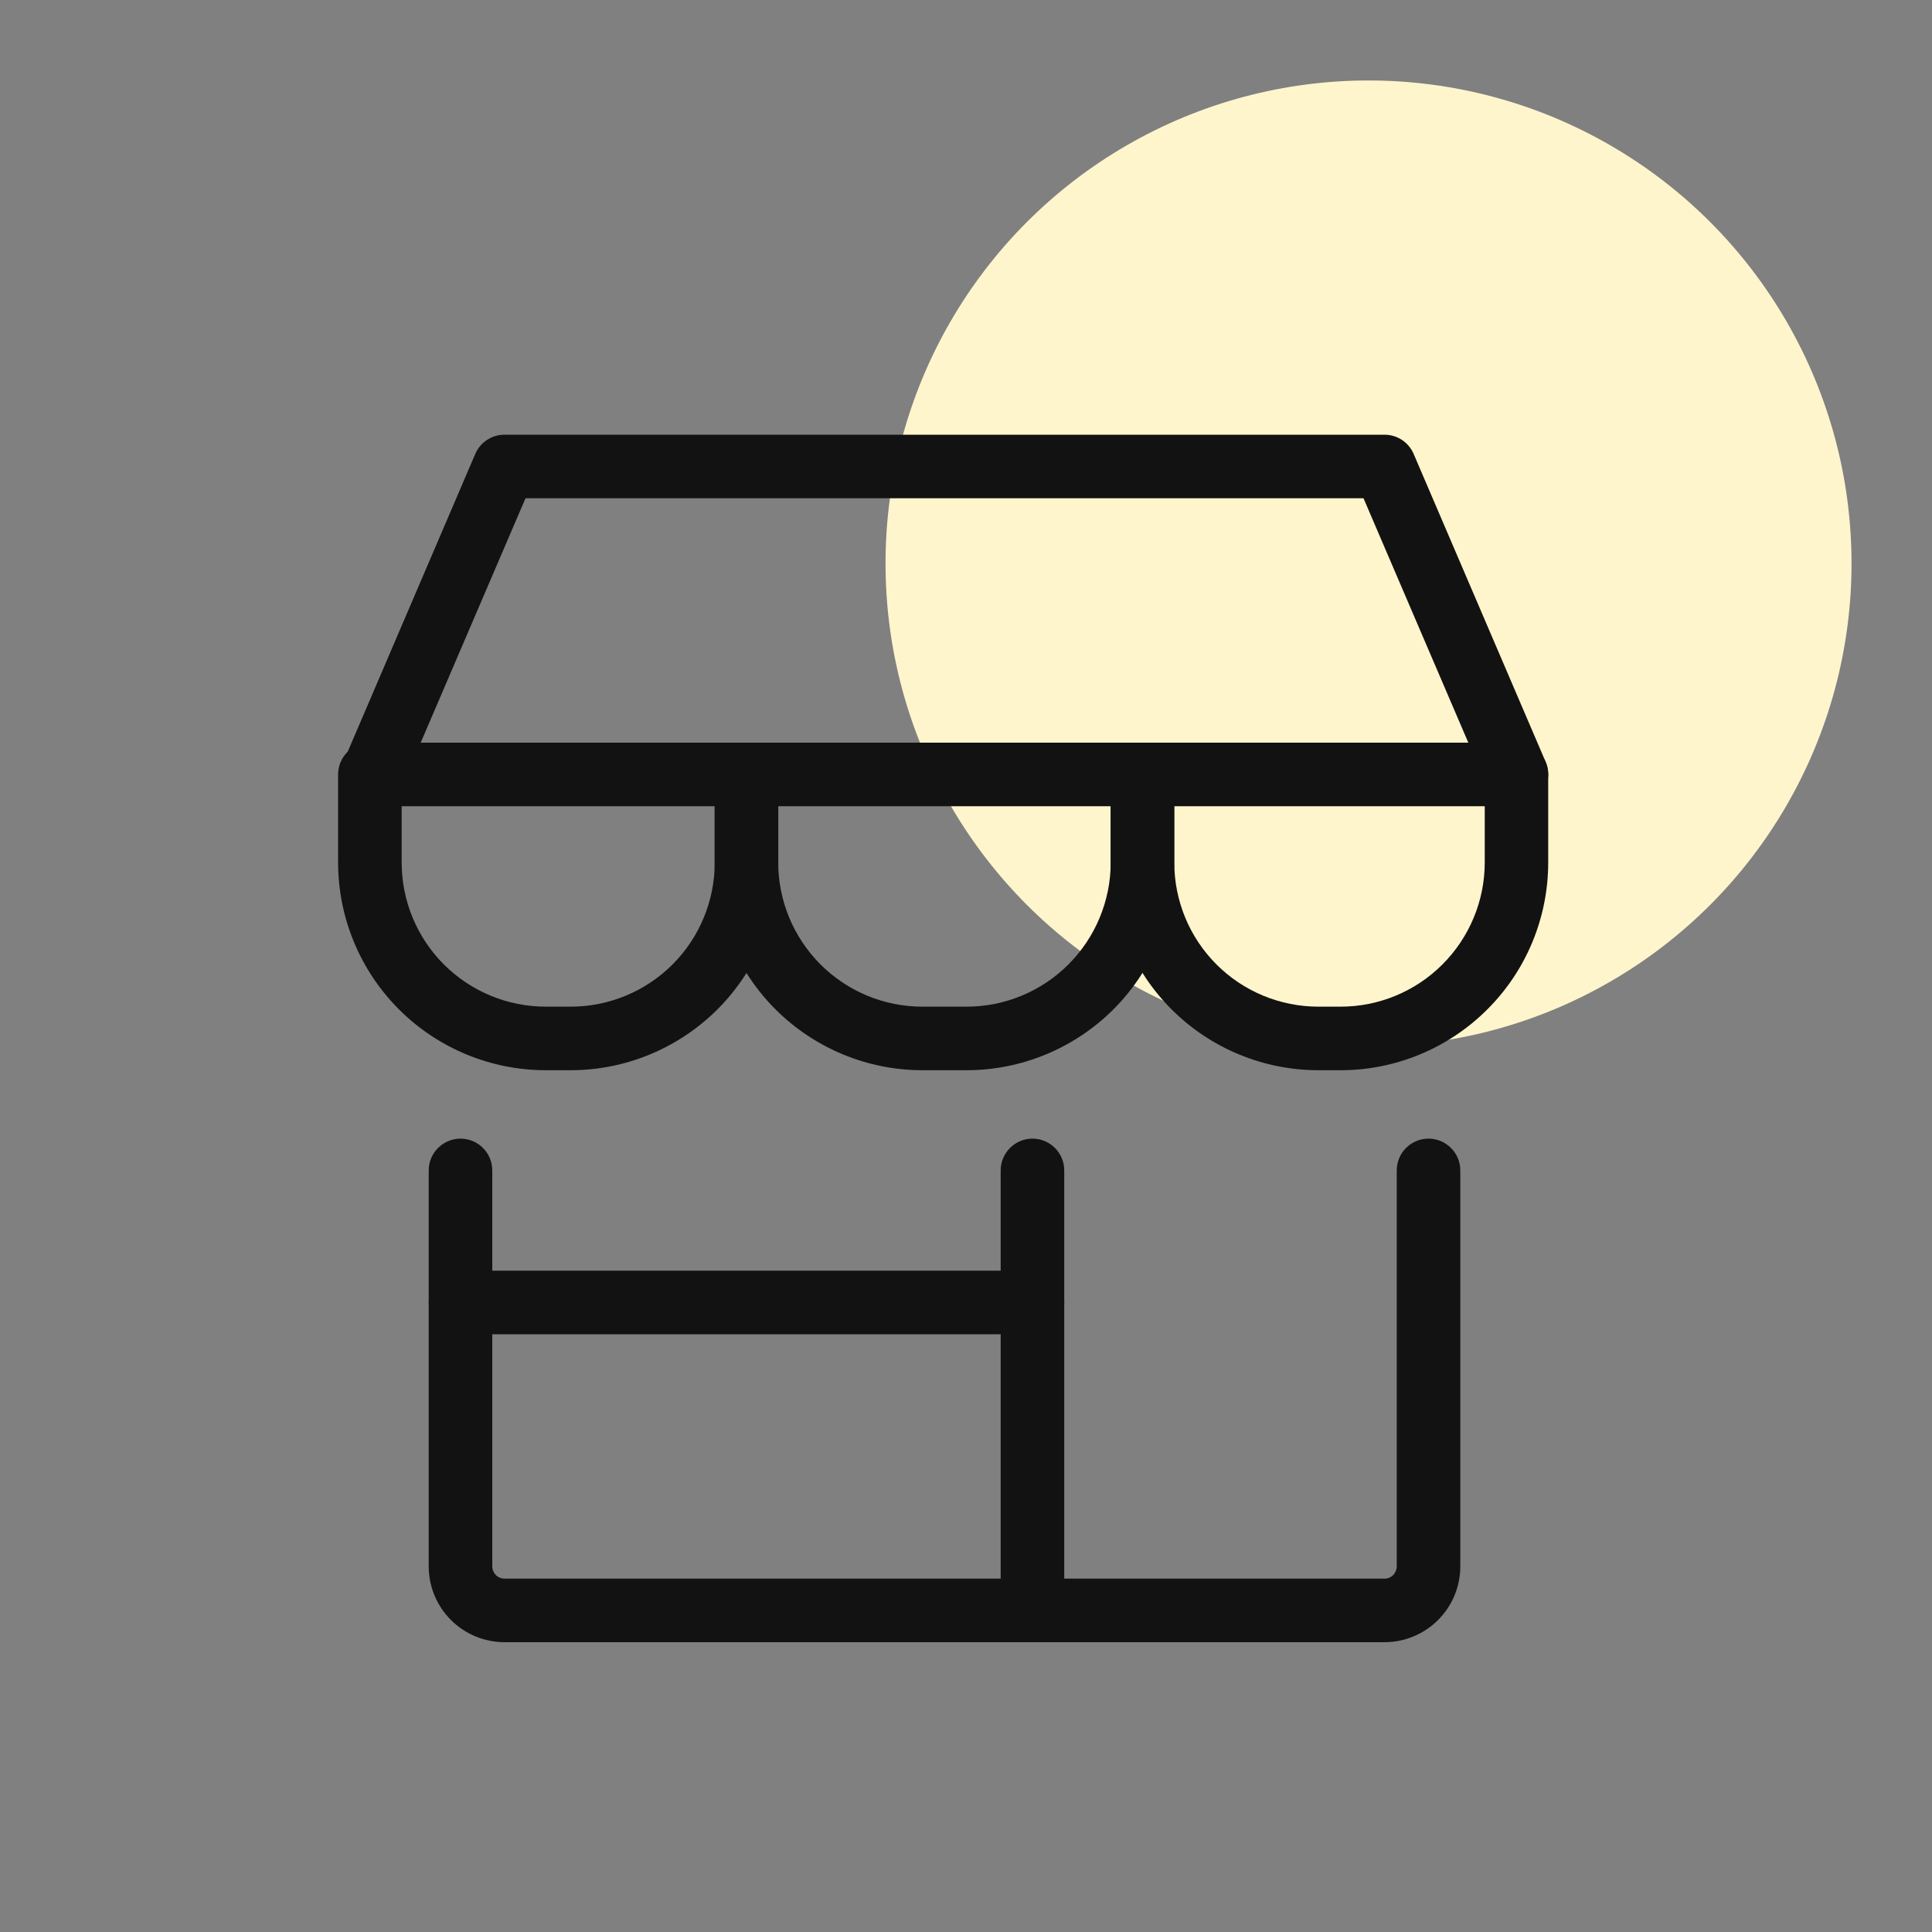 <svg width="20" height="20" viewBox="0 0 20 20" fill="none" xmlns="http://www.w3.org/2000/svg">
<rect x="0" y="0" width="20" height="20" fill="#808080" stroke="none"/>
<ellipse cx="14.167" cy="5.833" rx="5" ry="5" fill="#FFF5CC"/>
<path fill-rule="evenodd" clip-rule="evenodd" d="M4.767 11.787C4.949 11.787 5.096 11.935 5.096 12.116V16.215C5.096 16.249 5.11 16.281 5.133 16.305C5.157 16.329 5.189 16.342 5.223 16.342H14.332C14.366 16.342 14.398 16.329 14.422 16.305C14.445 16.281 14.459 16.249 14.459 16.215V12.116C14.459 11.935 14.606 11.787 14.788 11.787C14.969 11.787 15.117 11.935 15.117 12.116V16.215C15.117 16.424 15.034 16.623 14.887 16.77C14.74 16.917 14.54 17 14.332 17H5.223C5.015 17 4.815 16.917 4.668 16.77C4.521 16.623 4.438 16.424 4.438 16.215V12.116C4.438 11.935 4.586 11.787 4.767 11.787Z" fill="#121212"/>
<path fill-rule="evenodd" clip-rule="evenodd" d="M10.688 11.787C10.87 11.787 11.017 11.935 11.017 12.116V16.671C11.017 16.853 10.87 17 10.688 17C10.507 17 10.359 16.853 10.359 16.671V12.116C10.359 11.935 10.507 11.787 10.688 11.787Z" fill="#121212"/>
<path fill-rule="evenodd" clip-rule="evenodd" d="M4.438 13.483C4.438 13.301 4.586 13.154 4.767 13.154H10.688C10.87 13.154 11.017 13.301 11.017 13.483C11.017 13.664 10.87 13.812 10.688 13.812H4.767C4.586 13.812 4.438 13.664 4.438 13.483Z" fill="#121212"/>
<path fill-rule="evenodd" clip-rule="evenodd" d="M4.92 4.699C4.972 4.578 5.091 4.5 5.223 4.5H14.332C14.464 4.5 14.582 4.578 14.634 4.699L16.001 7.888C16.044 7.989 16.034 8.106 15.973 8.198C15.912 8.291 15.809 8.346 15.698 8.346H3.856C3.746 8.346 3.643 8.291 3.582 8.198C3.521 8.106 3.51 7.989 3.554 7.888L4.92 4.699ZM5.44 5.158L4.355 7.688H15.2L14.115 5.158H5.44Z" fill="#121212"/>
<path fill-rule="evenodd" clip-rule="evenodd" d="M3.829 7.688C4.011 7.688 4.158 7.836 4.158 8.017V8.928C4.158 9.324 4.315 9.704 4.595 9.984C4.875 10.264 5.255 10.421 5.651 10.421H5.906C6.302 10.421 6.682 10.264 6.962 9.984C7.242 9.704 7.399 9.324 7.399 8.928V8.017C7.399 7.836 7.546 7.688 7.728 7.688C7.909 7.688 8.057 7.836 8.057 8.017V8.928C8.057 9.499 7.83 10.046 7.427 10.449C7.023 10.852 6.476 11.079 5.906 11.079H5.651C5.08 11.079 4.533 10.852 4.13 10.449C3.727 10.046 3.5 9.499 3.5 8.928V8.017C3.5 7.836 3.647 7.688 3.829 7.688Z" fill="#121212"/>
<path fill-rule="evenodd" clip-rule="evenodd" d="M7.727 7.688C7.909 7.688 8.056 7.836 8.056 8.017V8.928C8.056 9.324 8.214 9.704 8.494 9.984C8.774 10.264 9.153 10.421 9.549 10.421H10.005C10.401 10.421 10.78 10.264 11.06 9.984C11.34 9.704 11.498 9.324 11.498 8.928V8.017C11.498 7.836 11.645 7.688 11.827 7.688C12.008 7.688 12.155 7.836 12.155 8.017V8.928C12.155 9.499 11.929 10.046 11.526 10.449C11.122 10.852 10.575 11.079 10.005 11.079H9.549C8.979 11.079 8.432 10.852 8.028 10.449C7.625 10.046 7.398 9.499 7.398 8.928V8.017C7.398 7.836 7.546 7.688 7.727 7.688Z" fill="#121212"/>
<path fill-rule="evenodd" clip-rule="evenodd" d="M11.827 7.688C12.009 7.688 12.156 7.836 12.156 8.017V8.928C12.156 9.324 12.313 9.704 12.593 9.984C12.873 10.264 13.253 10.421 13.649 10.421H13.877C14.273 10.421 14.652 10.264 14.932 9.984C15.212 9.704 15.37 9.324 15.37 8.928V8.017C15.37 7.836 15.517 7.688 15.698 7.688C15.88 7.688 16.027 7.836 16.027 8.017V8.928C16.027 9.499 15.801 10.046 15.397 10.449C14.994 10.852 14.447 11.079 13.877 11.079H13.649C13.078 11.079 12.531 10.852 12.128 10.449C11.725 10.046 11.498 9.499 11.498 8.928V8.017C11.498 7.836 11.645 7.688 11.827 7.688Z" fill="#121212"/>
</svg>
